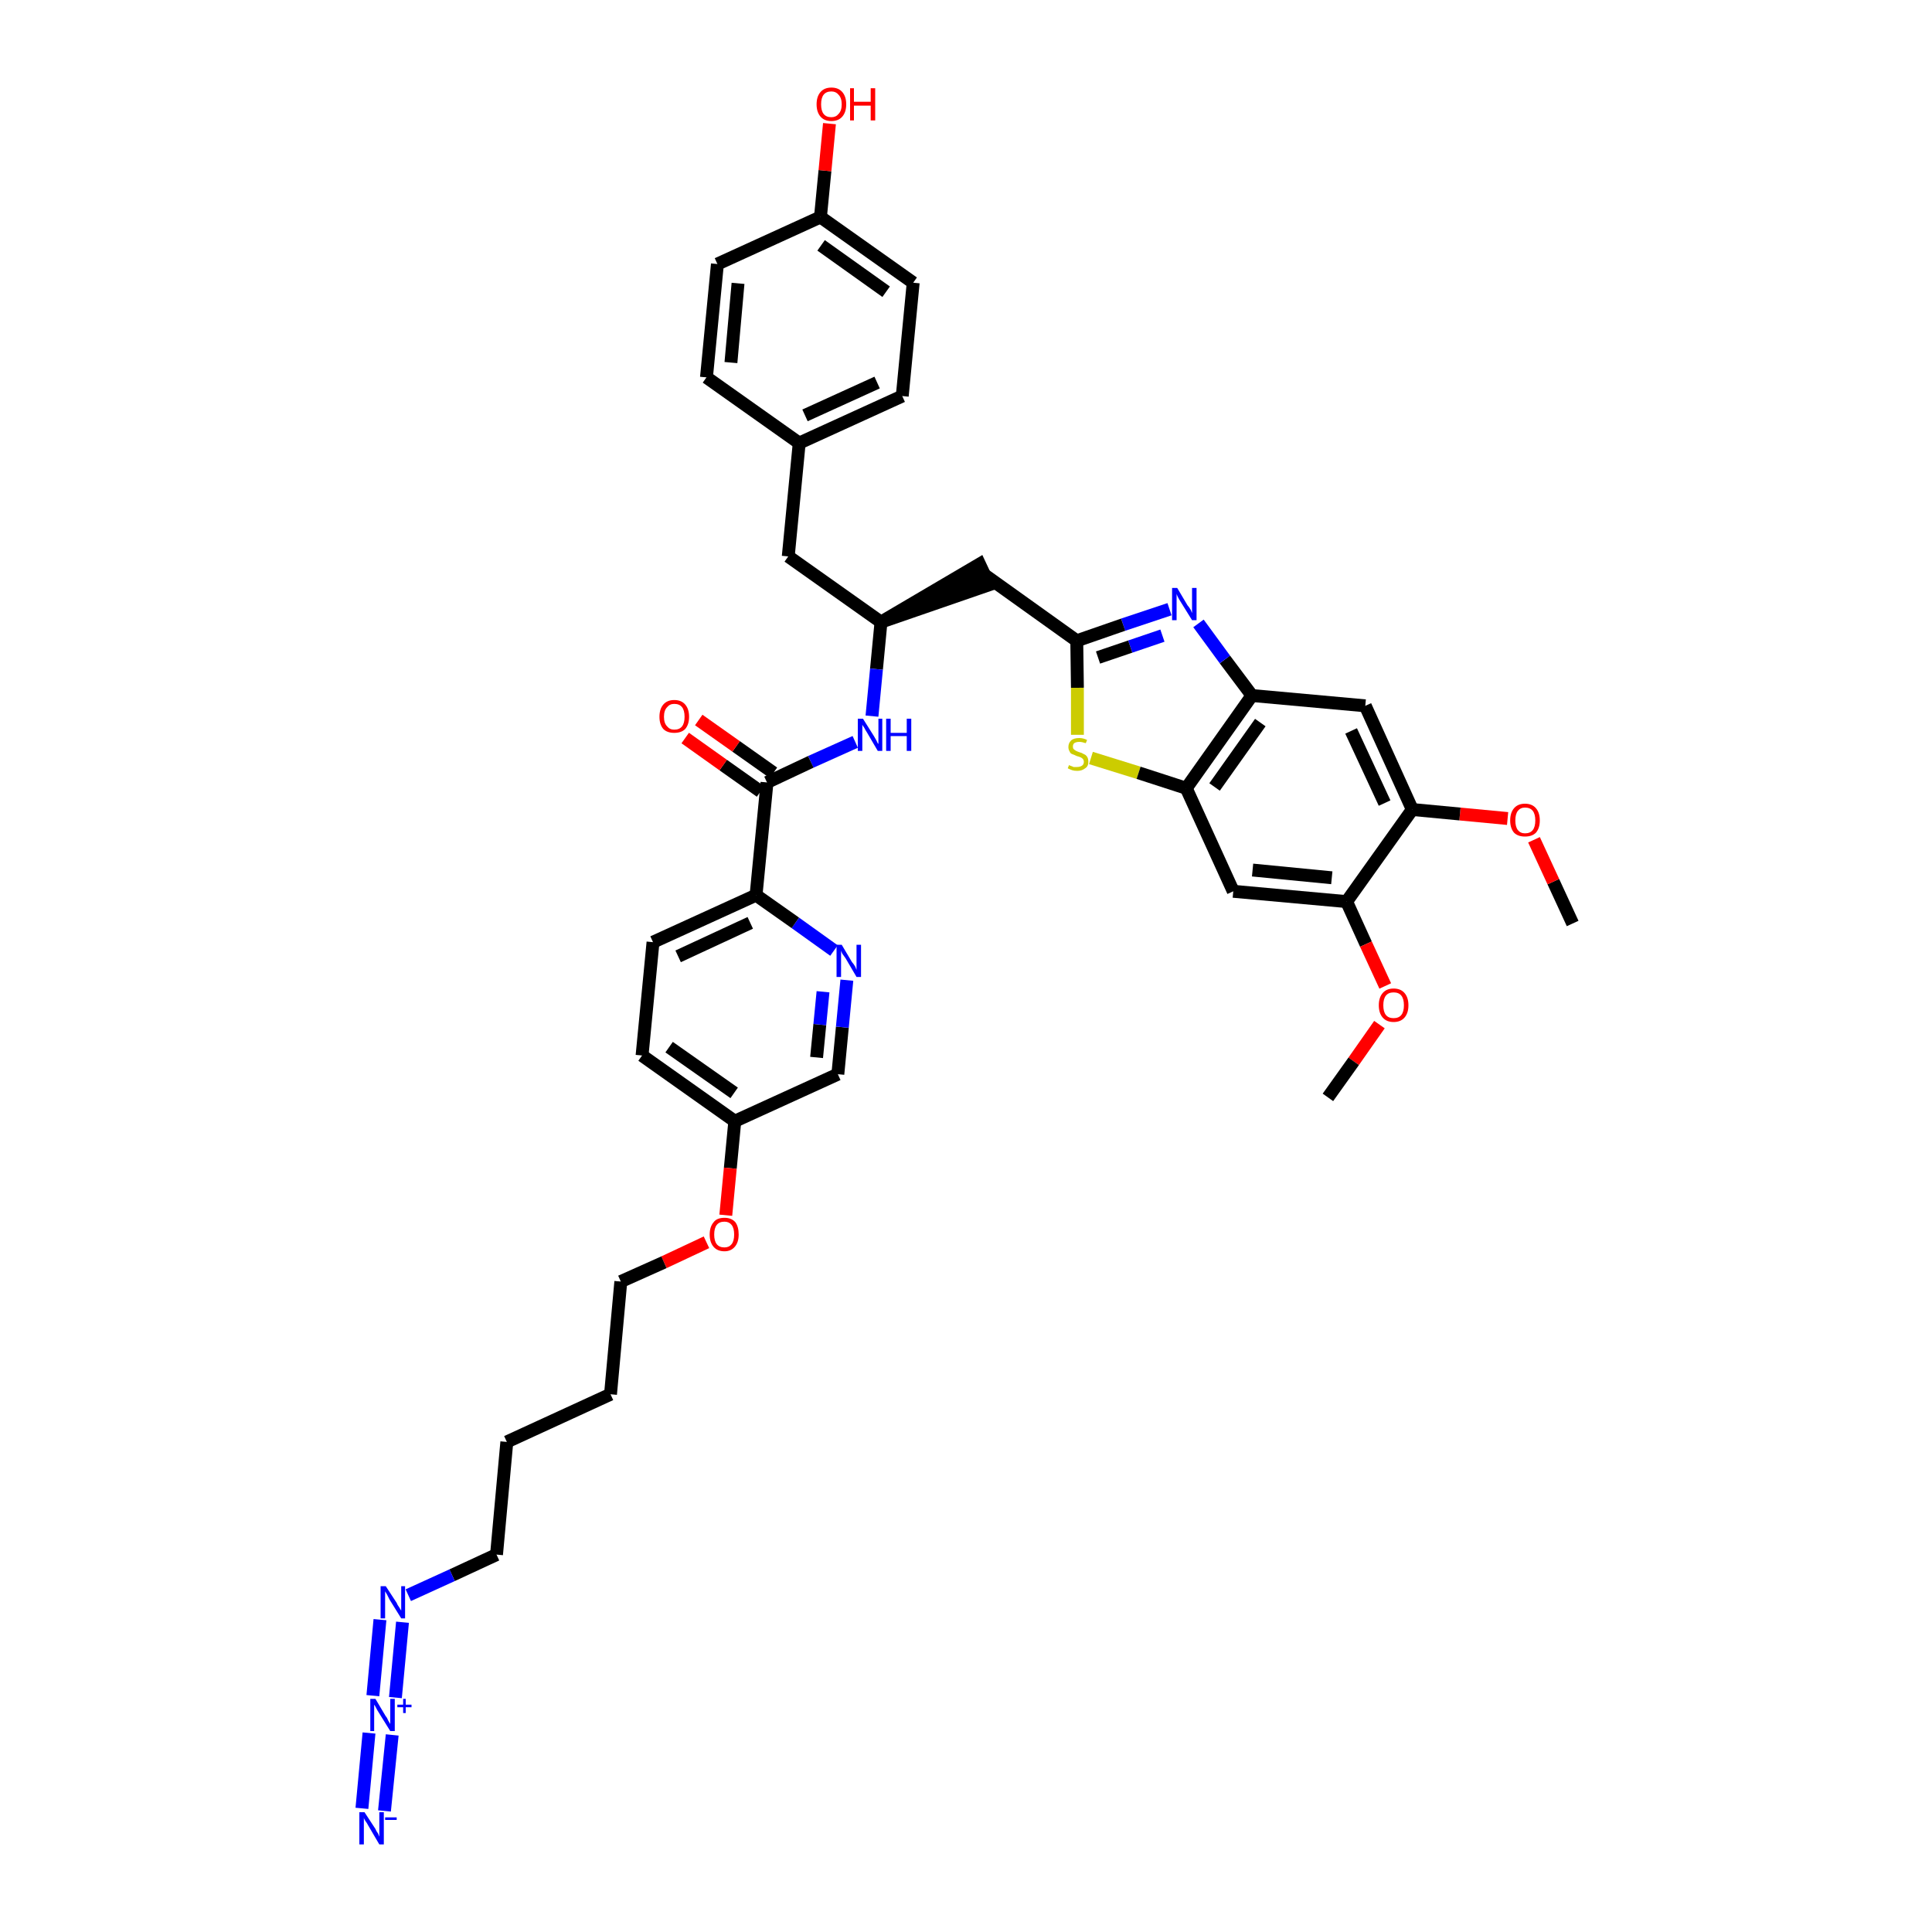 <?xml version='1.0' encoding='iso-8859-1'?>
<svg version='1.1' baseProfile='full'
              xmlns='http://www.w3.org/2000/svg'
                      xmlns:rdkit='http://www.rdkit.org/xml'
                      xmlns:xlink='http://www.w3.org/1999/xlink'
                  xml:space='preserve'
width='300px' height='300px' viewBox='0 0 300 300'>
<!-- END OF HEADER -->
<path class='bond-0 atom-0 atom-1' d='M 244.2,143.4 L 241.2,136.9' style='fill:none;fill-rule:evenodd;stroke:#000000;stroke-width:2.0px;stroke-linecap:butt;stroke-linejoin:miter;stroke-opacity:1' />
<path class='bond-0 atom-0 atom-1' d='M 241.2,136.9 L 238.2,130.4' style='fill:none;fill-rule:evenodd;stroke:#FF0000;stroke-width:2.0px;stroke-linecap:butt;stroke-linejoin:miter;stroke-opacity:1' />
<path class='bond-1 atom-1 atom-2' d='M 234.1,127.1 L 226.7,126.4' style='fill:none;fill-rule:evenodd;stroke:#FF0000;stroke-width:2.0px;stroke-linecap:butt;stroke-linejoin:miter;stroke-opacity:1' />
<path class='bond-1 atom-1 atom-2' d='M 226.7,126.4 L 219.3,125.7' style='fill:none;fill-rule:evenodd;stroke:#000000;stroke-width:2.0px;stroke-linecap:butt;stroke-linejoin:miter;stroke-opacity:1' />
<path class='bond-2 atom-2 atom-3' d='M 219.3,125.7 L 212.0,109.6' style='fill:none;fill-rule:evenodd;stroke:#000000;stroke-width:2.0px;stroke-linecap:butt;stroke-linejoin:miter;stroke-opacity:1' />
<path class='bond-2 atom-2 atom-3' d='M 215.0,124.7 L 209.8,113.5' style='fill:none;fill-rule:evenodd;stroke:#000000;stroke-width:2.0px;stroke-linecap:butt;stroke-linejoin:miter;stroke-opacity:1' />
<path class='bond-39 atom-37 atom-2' d='M 209.1,140.0 L 219.3,125.7' style='fill:none;fill-rule:evenodd;stroke:#000000;stroke-width:2.0px;stroke-linecap:butt;stroke-linejoin:miter;stroke-opacity:1' />
<path class='bond-3 atom-3 atom-4' d='M 212.0,109.6 L 194.4,108.0' style='fill:none;fill-rule:evenodd;stroke:#000000;stroke-width:2.0px;stroke-linecap:butt;stroke-linejoin:miter;stroke-opacity:1' />
<path class='bond-4 atom-4 atom-5' d='M 194.4,108.0 L 190.2,102.4' style='fill:none;fill-rule:evenodd;stroke:#000000;stroke-width:2.0px;stroke-linecap:butt;stroke-linejoin:miter;stroke-opacity:1' />
<path class='bond-4 atom-4 atom-5' d='M 190.2,102.4 L 186.1,96.8' style='fill:none;fill-rule:evenodd;stroke:#0000FF;stroke-width:2.0px;stroke-linecap:butt;stroke-linejoin:miter;stroke-opacity:1' />
<path class='bond-40 atom-35 atom-4' d='M 184.2,122.4 L 194.4,108.0' style='fill:none;fill-rule:evenodd;stroke:#000000;stroke-width:2.0px;stroke-linecap:butt;stroke-linejoin:miter;stroke-opacity:1' />
<path class='bond-40 atom-35 atom-4' d='M 188.6,122.2 L 195.7,112.2' style='fill:none;fill-rule:evenodd;stroke:#000000;stroke-width:2.0px;stroke-linecap:butt;stroke-linejoin:miter;stroke-opacity:1' />
<path class='bond-5 atom-5 atom-6' d='M 181.6,94.6 L 174.4,97.0' style='fill:none;fill-rule:evenodd;stroke:#0000FF;stroke-width:2.0px;stroke-linecap:butt;stroke-linejoin:miter;stroke-opacity:1' />
<path class='bond-5 atom-5 atom-6' d='M 174.4,97.0 L 167.2,99.5' style='fill:none;fill-rule:evenodd;stroke:#000000;stroke-width:2.0px;stroke-linecap:butt;stroke-linejoin:miter;stroke-opacity:1' />
<path class='bond-5 atom-5 atom-6' d='M 180.5,98.7 L 175.5,100.4' style='fill:none;fill-rule:evenodd;stroke:#0000FF;stroke-width:2.0px;stroke-linecap:butt;stroke-linejoin:miter;stroke-opacity:1' />
<path class='bond-5 atom-5 atom-6' d='M 175.5,100.4 L 170.5,102.1' style='fill:none;fill-rule:evenodd;stroke:#000000;stroke-width:2.0px;stroke-linecap:butt;stroke-linejoin:miter;stroke-opacity:1' />
<path class='bond-6 atom-6 atom-7' d='M 167.2,99.5 L 152.8,89.2' style='fill:none;fill-rule:evenodd;stroke:#000000;stroke-width:2.0px;stroke-linecap:butt;stroke-linejoin:miter;stroke-opacity:1' />
<path class='bond-33 atom-6 atom-34' d='M 167.2,99.5 L 167.3,106.8' style='fill:none;fill-rule:evenodd;stroke:#000000;stroke-width:2.0px;stroke-linecap:butt;stroke-linejoin:miter;stroke-opacity:1' />
<path class='bond-33 atom-6 atom-34' d='M 167.3,106.8 L 167.3,114.1' style='fill:none;fill-rule:evenodd;stroke:#CCCC00;stroke-width:2.0px;stroke-linecap:butt;stroke-linejoin:miter;stroke-opacity:1' />
<path class='bond-7 atom-8 atom-7' d='M 136.8,96.6 L 153.6,90.8 L 152.1,87.6 Z' style='fill:#000000;fill-rule:evenodd;fill-opacity:1;stroke:#000000;stroke-width:2.0px;stroke-linecap:butt;stroke-linejoin:miter;stroke-opacity:1;' />
<path class='bond-8 atom-8 atom-9' d='M 136.8,96.6 L 122.4,86.4' style='fill:none;fill-rule:evenodd;stroke:#000000;stroke-width:2.0px;stroke-linecap:butt;stroke-linejoin:miter;stroke-opacity:1' />
<path class='bond-16 atom-8 atom-17' d='M 136.8,96.6 L 136.1,103.9' style='fill:none;fill-rule:evenodd;stroke:#000000;stroke-width:2.0px;stroke-linecap:butt;stroke-linejoin:miter;stroke-opacity:1' />
<path class='bond-16 atom-8 atom-17' d='M 136.1,103.9 L 135.4,111.2' style='fill:none;fill-rule:evenodd;stroke:#0000FF;stroke-width:2.0px;stroke-linecap:butt;stroke-linejoin:miter;stroke-opacity:1' />
<path class='bond-9 atom-9 atom-10' d='M 122.4,86.4 L 124.1,68.8' style='fill:none;fill-rule:evenodd;stroke:#000000;stroke-width:2.0px;stroke-linecap:butt;stroke-linejoin:miter;stroke-opacity:1' />
<path class='bond-10 atom-10 atom-11' d='M 124.1,68.8 L 140.1,61.5' style='fill:none;fill-rule:evenodd;stroke:#000000;stroke-width:2.0px;stroke-linecap:butt;stroke-linejoin:miter;stroke-opacity:1' />
<path class='bond-10 atom-10 atom-11' d='M 125.0,64.5 L 136.2,59.4' style='fill:none;fill-rule:evenodd;stroke:#000000;stroke-width:2.0px;stroke-linecap:butt;stroke-linejoin:miter;stroke-opacity:1' />
<path class='bond-41 atom-16 atom-10' d='M 109.7,58.6 L 124.1,68.8' style='fill:none;fill-rule:evenodd;stroke:#000000;stroke-width:2.0px;stroke-linecap:butt;stroke-linejoin:miter;stroke-opacity:1' />
<path class='bond-11 atom-11 atom-12' d='M 140.1,61.5 L 141.8,43.9' style='fill:none;fill-rule:evenodd;stroke:#000000;stroke-width:2.0px;stroke-linecap:butt;stroke-linejoin:miter;stroke-opacity:1' />
<path class='bond-12 atom-12 atom-13' d='M 141.8,43.9 L 127.4,33.7' style='fill:none;fill-rule:evenodd;stroke:#000000;stroke-width:2.0px;stroke-linecap:butt;stroke-linejoin:miter;stroke-opacity:1' />
<path class='bond-12 atom-12 atom-13' d='M 137.6,45.3 L 127.5,38.1' style='fill:none;fill-rule:evenodd;stroke:#000000;stroke-width:2.0px;stroke-linecap:butt;stroke-linejoin:miter;stroke-opacity:1' />
<path class='bond-13 atom-13 atom-14' d='M 127.4,33.7 L 128.1,26.5' style='fill:none;fill-rule:evenodd;stroke:#000000;stroke-width:2.0px;stroke-linecap:butt;stroke-linejoin:miter;stroke-opacity:1' />
<path class='bond-13 atom-13 atom-14' d='M 128.1,26.5 L 128.8,19.2' style='fill:none;fill-rule:evenodd;stroke:#FF0000;stroke-width:2.0px;stroke-linecap:butt;stroke-linejoin:miter;stroke-opacity:1' />
<path class='bond-14 atom-13 atom-15' d='M 127.4,33.7 L 111.4,41.0' style='fill:none;fill-rule:evenodd;stroke:#000000;stroke-width:2.0px;stroke-linecap:butt;stroke-linejoin:miter;stroke-opacity:1' />
<path class='bond-15 atom-15 atom-16' d='M 111.4,41.0 L 109.7,58.6' style='fill:none;fill-rule:evenodd;stroke:#000000;stroke-width:2.0px;stroke-linecap:butt;stroke-linejoin:miter;stroke-opacity:1' />
<path class='bond-15 atom-15 atom-16' d='M 114.6,44.0 L 113.5,56.3' style='fill:none;fill-rule:evenodd;stroke:#000000;stroke-width:2.0px;stroke-linecap:butt;stroke-linejoin:miter;stroke-opacity:1' />
<path class='bond-17 atom-17 atom-18' d='M 132.8,115.2 L 125.9,118.3' style='fill:none;fill-rule:evenodd;stroke:#0000FF;stroke-width:2.0px;stroke-linecap:butt;stroke-linejoin:miter;stroke-opacity:1' />
<path class='bond-17 atom-17 atom-18' d='M 125.9,118.3 L 119.1,121.5' style='fill:none;fill-rule:evenodd;stroke:#000000;stroke-width:2.0px;stroke-linecap:butt;stroke-linejoin:miter;stroke-opacity:1' />
<path class='bond-18 atom-18 atom-19' d='M 120.1,120.0 L 114.3,115.9' style='fill:none;fill-rule:evenodd;stroke:#000000;stroke-width:2.0px;stroke-linecap:butt;stroke-linejoin:miter;stroke-opacity:1' />
<path class='bond-18 atom-18 atom-19' d='M 114.3,115.9 L 108.5,111.8' style='fill:none;fill-rule:evenodd;stroke:#FF0000;stroke-width:2.0px;stroke-linecap:butt;stroke-linejoin:miter;stroke-opacity:1' />
<path class='bond-18 atom-18 atom-19' d='M 118.1,122.9 L 112.3,118.8' style='fill:none;fill-rule:evenodd;stroke:#000000;stroke-width:2.0px;stroke-linecap:butt;stroke-linejoin:miter;stroke-opacity:1' />
<path class='bond-18 atom-18 atom-19' d='M 112.3,118.8 L 106.4,114.6' style='fill:none;fill-rule:evenodd;stroke:#FF0000;stroke-width:2.0px;stroke-linecap:butt;stroke-linejoin:miter;stroke-opacity:1' />
<path class='bond-19 atom-18 atom-20' d='M 119.1,121.5 L 117.4,139.0' style='fill:none;fill-rule:evenodd;stroke:#000000;stroke-width:2.0px;stroke-linecap:butt;stroke-linejoin:miter;stroke-opacity:1' />
<path class='bond-20 atom-20 atom-21' d='M 117.4,139.0 L 101.4,146.3' style='fill:none;fill-rule:evenodd;stroke:#000000;stroke-width:2.0px;stroke-linecap:butt;stroke-linejoin:miter;stroke-opacity:1' />
<path class='bond-20 atom-20 atom-21' d='M 116.5,143.3 L 105.3,148.5' style='fill:none;fill-rule:evenodd;stroke:#000000;stroke-width:2.0px;stroke-linecap:butt;stroke-linejoin:miter;stroke-opacity:1' />
<path class='bond-42 atom-33 atom-20' d='M 129.5,147.6 L 123.5,143.3' style='fill:none;fill-rule:evenodd;stroke:#0000FF;stroke-width:2.0px;stroke-linecap:butt;stroke-linejoin:miter;stroke-opacity:1' />
<path class='bond-42 atom-33 atom-20' d='M 123.5,143.3 L 117.4,139.0' style='fill:none;fill-rule:evenodd;stroke:#000000;stroke-width:2.0px;stroke-linecap:butt;stroke-linejoin:miter;stroke-opacity:1' />
<path class='bond-21 atom-21 atom-22' d='M 101.4,146.3 L 99.7,163.9' style='fill:none;fill-rule:evenodd;stroke:#000000;stroke-width:2.0px;stroke-linecap:butt;stroke-linejoin:miter;stroke-opacity:1' />
<path class='bond-22 atom-22 atom-23' d='M 99.7,163.9 L 114.1,174.1' style='fill:none;fill-rule:evenodd;stroke:#000000;stroke-width:2.0px;stroke-linecap:butt;stroke-linejoin:miter;stroke-opacity:1' />
<path class='bond-22 atom-22 atom-23' d='M 103.9,162.6 L 114.0,169.7' style='fill:none;fill-rule:evenodd;stroke:#000000;stroke-width:2.0px;stroke-linecap:butt;stroke-linejoin:miter;stroke-opacity:1' />
<path class='bond-23 atom-23 atom-24' d='M 114.1,174.1 L 113.4,181.4' style='fill:none;fill-rule:evenodd;stroke:#000000;stroke-width:2.0px;stroke-linecap:butt;stroke-linejoin:miter;stroke-opacity:1' />
<path class='bond-23 atom-23 atom-24' d='M 113.4,181.4 L 112.7,188.7' style='fill:none;fill-rule:evenodd;stroke:#FF0000;stroke-width:2.0px;stroke-linecap:butt;stroke-linejoin:miter;stroke-opacity:1' />
<path class='bond-31 atom-23 atom-32' d='M 114.1,174.1 L 130.1,166.8' style='fill:none;fill-rule:evenodd;stroke:#000000;stroke-width:2.0px;stroke-linecap:butt;stroke-linejoin:miter;stroke-opacity:1' />
<path class='bond-24 atom-24 atom-25' d='M 109.7,192.9 L 103.1,196.0' style='fill:none;fill-rule:evenodd;stroke:#FF0000;stroke-width:2.0px;stroke-linecap:butt;stroke-linejoin:miter;stroke-opacity:1' />
<path class='bond-24 atom-24 atom-25' d='M 103.1,196.0 L 96.4,199.0' style='fill:none;fill-rule:evenodd;stroke:#000000;stroke-width:2.0px;stroke-linecap:butt;stroke-linejoin:miter;stroke-opacity:1' />
<path class='bond-25 atom-25 atom-26' d='M 96.4,199.0 L 94.8,216.5' style='fill:none;fill-rule:evenodd;stroke:#000000;stroke-width:2.0px;stroke-linecap:butt;stroke-linejoin:miter;stroke-opacity:1' />
<path class='bond-26 atom-26 atom-27' d='M 94.8,216.5 L 78.7,223.9' style='fill:none;fill-rule:evenodd;stroke:#000000;stroke-width:2.0px;stroke-linecap:butt;stroke-linejoin:miter;stroke-opacity:1' />
<path class='bond-27 atom-27 atom-28' d='M 78.7,223.9 L 77.1,241.4' style='fill:none;fill-rule:evenodd;stroke:#000000;stroke-width:2.0px;stroke-linecap:butt;stroke-linejoin:miter;stroke-opacity:1' />
<path class='bond-28 atom-28 atom-29' d='M 77.1,241.4 L 70.2,244.6' style='fill:none;fill-rule:evenodd;stroke:#000000;stroke-width:2.0px;stroke-linecap:butt;stroke-linejoin:miter;stroke-opacity:1' />
<path class='bond-28 atom-28 atom-29' d='M 70.2,244.6 L 63.4,247.7' style='fill:none;fill-rule:evenodd;stroke:#0000FF;stroke-width:2.0px;stroke-linecap:butt;stroke-linejoin:miter;stroke-opacity:1' />
<path class='bond-29 atom-29 atom-30' d='M 59.0,251.5 L 57.9,263.3' style='fill:none;fill-rule:evenodd;stroke:#0000FF;stroke-width:2.0px;stroke-linecap:butt;stroke-linejoin:miter;stroke-opacity:1' />
<path class='bond-29 atom-29 atom-30' d='M 62.5,251.9 L 61.4,263.6' style='fill:none;fill-rule:evenodd;stroke:#0000FF;stroke-width:2.0px;stroke-linecap:butt;stroke-linejoin:miter;stroke-opacity:1' />
<path class='bond-30 atom-30 atom-31' d='M 57.3,269.1 L 56.2,280.8' style='fill:none;fill-rule:evenodd;stroke:#0000FF;stroke-width:2.0px;stroke-linecap:butt;stroke-linejoin:miter;stroke-opacity:1' />
<path class='bond-30 atom-30 atom-31' d='M 60.9,269.4 L 59.7,281.2' style='fill:none;fill-rule:evenodd;stroke:#0000FF;stroke-width:2.0px;stroke-linecap:butt;stroke-linejoin:miter;stroke-opacity:1' />
<path class='bond-32 atom-32 atom-33' d='M 130.1,166.8 L 130.8,159.5' style='fill:none;fill-rule:evenodd;stroke:#000000;stroke-width:2.0px;stroke-linecap:butt;stroke-linejoin:miter;stroke-opacity:1' />
<path class='bond-32 atom-32 atom-33' d='M 130.8,159.5 L 131.5,152.2' style='fill:none;fill-rule:evenodd;stroke:#0000FF;stroke-width:2.0px;stroke-linecap:butt;stroke-linejoin:miter;stroke-opacity:1' />
<path class='bond-32 atom-32 atom-33' d='M 126.8,164.2 L 127.3,159.1' style='fill:none;fill-rule:evenodd;stroke:#000000;stroke-width:2.0px;stroke-linecap:butt;stroke-linejoin:miter;stroke-opacity:1' />
<path class='bond-32 atom-32 atom-33' d='M 127.3,159.1 L 127.8,154.0' style='fill:none;fill-rule:evenodd;stroke:#0000FF;stroke-width:2.0px;stroke-linecap:butt;stroke-linejoin:miter;stroke-opacity:1' />
<path class='bond-34 atom-34 atom-35' d='M 169.4,117.7 L 176.8,120.0' style='fill:none;fill-rule:evenodd;stroke:#CCCC00;stroke-width:2.0px;stroke-linecap:butt;stroke-linejoin:miter;stroke-opacity:1' />
<path class='bond-34 atom-34 atom-35' d='M 176.8,120.0 L 184.2,122.4' style='fill:none;fill-rule:evenodd;stroke:#000000;stroke-width:2.0px;stroke-linecap:butt;stroke-linejoin:miter;stroke-opacity:1' />
<path class='bond-35 atom-35 atom-36' d='M 184.2,122.4 L 191.5,138.4' style='fill:none;fill-rule:evenodd;stroke:#000000;stroke-width:2.0px;stroke-linecap:butt;stroke-linejoin:miter;stroke-opacity:1' />
<path class='bond-36 atom-36 atom-37' d='M 191.5,138.4 L 209.1,140.0' style='fill:none;fill-rule:evenodd;stroke:#000000;stroke-width:2.0px;stroke-linecap:butt;stroke-linejoin:miter;stroke-opacity:1' />
<path class='bond-36 atom-36 atom-37' d='M 194.5,135.1 L 206.8,136.3' style='fill:none;fill-rule:evenodd;stroke:#000000;stroke-width:2.0px;stroke-linecap:butt;stroke-linejoin:miter;stroke-opacity:1' />
<path class='bond-37 atom-37 atom-38' d='M 209.1,140.0 L 212.1,146.6' style='fill:none;fill-rule:evenodd;stroke:#000000;stroke-width:2.0px;stroke-linecap:butt;stroke-linejoin:miter;stroke-opacity:1' />
<path class='bond-37 atom-37 atom-38' d='M 212.1,146.6 L 215.1,153.1' style='fill:none;fill-rule:evenodd;stroke:#FF0000;stroke-width:2.0px;stroke-linecap:butt;stroke-linejoin:miter;stroke-opacity:1' />
<path class='bond-38 atom-38 atom-39' d='M 214.2,159.1 L 210.2,164.8' style='fill:none;fill-rule:evenodd;stroke:#FF0000;stroke-width:2.0px;stroke-linecap:butt;stroke-linejoin:miter;stroke-opacity:1' />
<path class='bond-38 atom-38 atom-39' d='M 210.2,164.8 L 206.2,170.4' style='fill:none;fill-rule:evenodd;stroke:#000000;stroke-width:2.0px;stroke-linecap:butt;stroke-linejoin:miter;stroke-opacity:1' />
<path  class='atom-1' d='M 234.5 127.4
Q 234.5 126.2, 235.1 125.5
Q 235.7 124.8, 236.8 124.8
Q 237.9 124.8, 238.5 125.5
Q 239.1 126.2, 239.1 127.4
Q 239.1 128.6, 238.5 129.3
Q 237.9 129.9, 236.8 129.9
Q 235.7 129.9, 235.1 129.3
Q 234.5 128.6, 234.5 127.4
M 236.8 129.4
Q 237.6 129.4, 238.0 128.9
Q 238.4 128.4, 238.4 127.4
Q 238.4 126.4, 238.0 125.9
Q 237.6 125.4, 236.8 125.4
Q 236.1 125.4, 235.7 125.9
Q 235.3 126.4, 235.3 127.4
Q 235.3 128.4, 235.7 128.9
Q 236.1 129.4, 236.8 129.4
' fill='#FF0000'/>
<path  class='atom-5' d='M 182.8 91.3
L 184.4 94.0
Q 184.6 94.2, 184.9 94.7
Q 185.1 95.2, 185.1 95.2
L 185.1 91.3
L 185.8 91.3
L 185.8 96.3
L 185.1 96.3
L 183.3 93.4
Q 183.1 93.1, 182.9 92.7
Q 182.7 92.3, 182.7 92.2
L 182.7 96.3
L 182.0 96.3
L 182.0 91.3
L 182.8 91.3
' fill='#0000FF'/>
<path  class='atom-14' d='M 126.8 16.2
Q 126.8 15.0, 127.4 14.3
Q 128.0 13.6, 129.1 13.6
Q 130.2 13.6, 130.8 14.3
Q 131.4 15.0, 131.4 16.2
Q 131.4 17.4, 130.8 18.1
Q 130.2 18.8, 129.1 18.8
Q 128.0 18.8, 127.4 18.1
Q 126.8 17.4, 126.8 16.2
M 129.1 18.2
Q 129.8 18.2, 130.2 17.7
Q 130.7 17.2, 130.7 16.2
Q 130.7 15.2, 130.2 14.7
Q 129.8 14.2, 129.1 14.2
Q 128.3 14.2, 127.9 14.7
Q 127.5 15.2, 127.5 16.2
Q 127.5 17.2, 127.9 17.7
Q 128.3 18.2, 129.1 18.2
' fill='#FF0000'/>
<path  class='atom-14' d='M 132.0 13.7
L 132.6 13.7
L 132.6 15.8
L 135.2 15.8
L 135.2 13.7
L 135.9 13.7
L 135.9 18.7
L 135.2 18.7
L 135.2 16.4
L 132.6 16.4
L 132.6 18.7
L 132.0 18.7
L 132.0 13.7
' fill='#FF0000'/>
<path  class='atom-17' d='M 134.0 111.6
L 135.7 114.3
Q 135.8 114.5, 136.1 115.0
Q 136.3 115.5, 136.4 115.5
L 136.4 111.6
L 137.0 111.6
L 137.0 116.6
L 136.3 116.6
L 134.6 113.7
Q 134.4 113.4, 134.2 113.0
Q 133.9 112.6, 133.9 112.5
L 133.9 116.6
L 133.2 116.6
L 133.2 111.6
L 134.0 111.6
' fill='#0000FF'/>
<path  class='atom-17' d='M 137.6 111.6
L 138.3 111.6
L 138.3 113.8
L 140.8 113.8
L 140.8 111.6
L 141.5 111.6
L 141.5 116.6
L 140.8 116.6
L 140.8 114.3
L 138.3 114.3
L 138.3 116.6
L 137.6 116.6
L 137.6 111.6
' fill='#0000FF'/>
<path  class='atom-19' d='M 102.4 111.3
Q 102.4 110.1, 103.0 109.4
Q 103.6 108.7, 104.7 108.7
Q 105.8 108.7, 106.4 109.4
Q 107.0 110.1, 107.0 111.3
Q 107.0 112.5, 106.4 113.2
Q 105.8 113.8, 104.7 113.8
Q 103.6 113.8, 103.0 113.2
Q 102.4 112.5, 102.4 111.3
M 104.7 113.3
Q 105.5 113.3, 105.9 112.8
Q 106.3 112.3, 106.3 111.3
Q 106.3 110.3, 105.9 109.8
Q 105.5 109.3, 104.7 109.3
Q 104.0 109.3, 103.6 109.8
Q 103.1 110.3, 103.1 111.3
Q 103.1 112.3, 103.6 112.8
Q 104.0 113.3, 104.7 113.3
' fill='#FF0000'/>
<path  class='atom-24' d='M 110.2 191.7
Q 110.2 190.5, 110.8 189.8
Q 111.3 189.1, 112.5 189.1
Q 113.6 189.1, 114.2 189.8
Q 114.7 190.5, 114.7 191.7
Q 114.7 192.9, 114.1 193.6
Q 113.5 194.3, 112.5 194.3
Q 111.4 194.3, 110.8 193.6
Q 110.2 192.9, 110.2 191.7
M 112.5 193.7
Q 113.2 193.7, 113.6 193.2
Q 114.0 192.7, 114.0 191.7
Q 114.0 190.7, 113.6 190.2
Q 113.2 189.7, 112.5 189.7
Q 111.7 189.7, 111.3 190.2
Q 110.9 190.7, 110.9 191.7
Q 110.9 192.7, 111.3 193.2
Q 111.7 193.7, 112.5 193.7
' fill='#FF0000'/>
<path  class='atom-29' d='M 59.9 246.3
L 61.6 248.9
Q 61.7 249.2, 62.0 249.6
Q 62.3 250.1, 62.3 250.1
L 62.3 246.3
L 62.9 246.3
L 62.9 251.3
L 62.3 251.3
L 60.5 248.4
Q 60.3 248.0, 60.1 247.6
Q 59.9 247.3, 59.8 247.1
L 59.8 251.3
L 59.1 251.3
L 59.1 246.3
L 59.9 246.3
' fill='#0000FF'/>
<path  class='atom-30' d='M 58.3 263.8
L 59.9 266.5
Q 60.1 266.7, 60.3 267.2
Q 60.6 267.7, 60.6 267.7
L 60.6 263.8
L 61.3 263.8
L 61.3 268.8
L 60.6 268.8
L 58.8 265.9
Q 58.6 265.6, 58.4 265.2
Q 58.2 264.8, 58.1 264.7
L 58.1 268.8
L 57.5 268.8
L 57.5 263.8
L 58.3 263.8
' fill='#0000FF'/>
<path  class='atom-30' d='M 61.7 264.7
L 62.6 264.7
L 62.6 263.8
L 63.0 263.8
L 63.0 264.7
L 63.9 264.7
L 63.9 265.1
L 63.0 265.1
L 63.0 266.0
L 62.6 266.0
L 62.6 265.1
L 61.7 265.1
L 61.7 264.7
' fill='#0000FF'/>
<path  class='atom-31' d='M 56.6 281.4
L 58.3 284.0
Q 58.4 284.3, 58.7 284.7
Q 58.9 285.2, 58.9 285.2
L 58.9 281.4
L 59.6 281.4
L 59.6 286.4
L 58.9 286.4
L 57.2 283.5
Q 57.0 283.1, 56.7 282.7
Q 56.5 282.4, 56.5 282.2
L 56.5 286.4
L 55.8 286.4
L 55.8 281.4
L 56.6 281.4
' fill='#0000FF'/>
<path  class='atom-31' d='M 59.8 282.2
L 61.6 282.2
L 61.6 282.6
L 59.8 282.6
L 59.8 282.2
' fill='#0000FF'/>
<path  class='atom-33' d='M 130.7 146.7
L 132.3 149.4
Q 132.5 149.6, 132.8 150.1
Q 133.0 150.6, 133.0 150.6
L 133.0 146.7
L 133.7 146.7
L 133.7 151.7
L 133.0 151.7
L 131.3 148.8
Q 131.1 148.5, 130.8 148.1
Q 130.6 147.7, 130.6 147.6
L 130.6 151.7
L 129.9 151.7
L 129.9 146.7
L 130.7 146.7
' fill='#0000FF'/>
<path  class='atom-34' d='M 166.0 118.8
Q 166.0 118.8, 166.2 118.9
Q 166.5 119.0, 166.7 119.1
Q 167.0 119.1, 167.2 119.1
Q 167.7 119.1, 168.0 118.9
Q 168.3 118.7, 168.3 118.3
Q 168.3 118.0, 168.1 117.8
Q 168.0 117.7, 167.8 117.6
Q 167.6 117.5, 167.2 117.4
Q 166.8 117.2, 166.5 117.1
Q 166.2 117.0, 166.1 116.7
Q 165.9 116.4, 165.9 116.0
Q 165.9 115.4, 166.3 115.0
Q 166.7 114.6, 167.6 114.6
Q 168.2 114.6, 168.8 114.9
L 168.6 115.4
Q 168.0 115.2, 167.6 115.2
Q 167.1 115.2, 166.8 115.4
Q 166.6 115.6, 166.6 115.9
Q 166.6 116.2, 166.7 116.3
Q 166.9 116.5, 167.1 116.6
Q 167.3 116.7, 167.6 116.8
Q 168.0 116.9, 168.3 117.1
Q 168.6 117.2, 168.8 117.5
Q 169.0 117.8, 169.0 118.3
Q 169.0 119.0, 168.5 119.3
Q 168.0 119.7, 167.3 119.7
Q 166.8 119.7, 166.5 119.6
Q 166.2 119.5, 165.8 119.3
L 166.0 118.8
' fill='#CCCC00'/>
<path  class='atom-38' d='M 214.1 156.1
Q 214.1 154.9, 214.7 154.2
Q 215.3 153.5, 216.4 153.5
Q 217.5 153.5, 218.1 154.2
Q 218.7 154.9, 218.7 156.1
Q 218.7 157.3, 218.1 158.0
Q 217.5 158.7, 216.4 158.7
Q 215.3 158.7, 214.7 158.0
Q 214.1 157.3, 214.1 156.1
M 216.4 158.1
Q 217.2 158.1, 217.6 157.6
Q 218.0 157.1, 218.0 156.1
Q 218.0 155.1, 217.6 154.6
Q 217.2 154.1, 216.4 154.1
Q 215.6 154.1, 215.2 154.6
Q 214.8 155.1, 214.8 156.1
Q 214.8 157.1, 215.2 157.6
Q 215.6 158.1, 216.4 158.1
' fill='#FF0000'/>
</svg>
